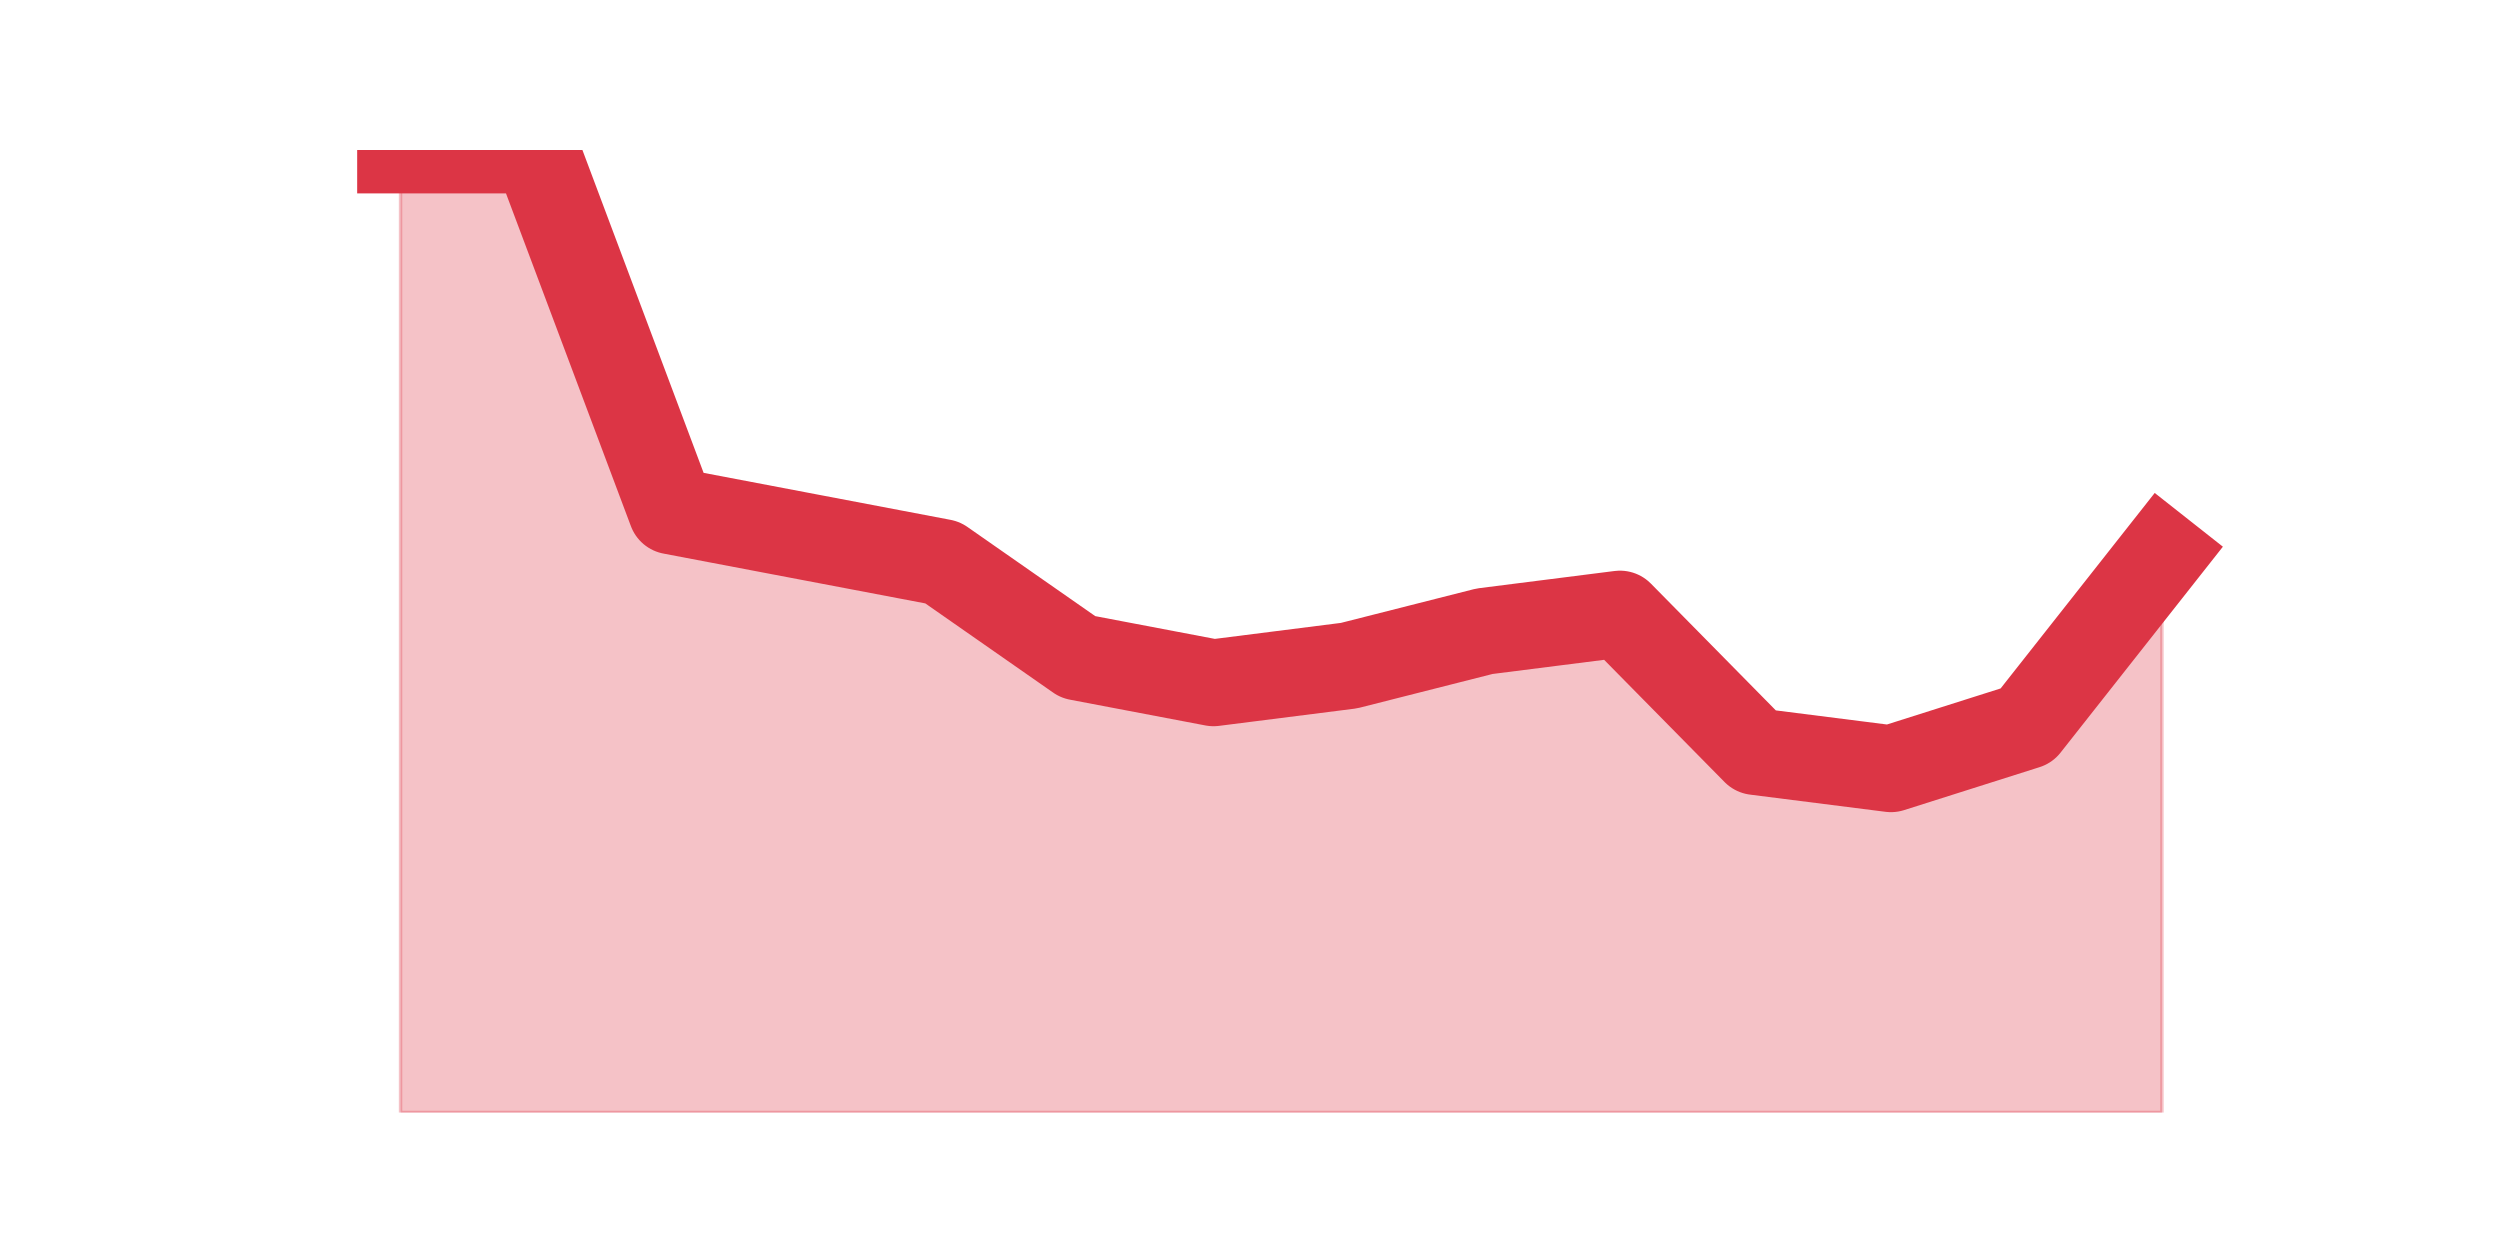 <?xml version="1.0" encoding="utf-8" standalone="no"?>
<!DOCTYPE svg PUBLIC "-//W3C//DTD SVG 1.1//EN"
  "http://www.w3.org/Graphics/SVG/1.1/DTD/svg11.dtd">
<svg height="360pt" version="1.1" viewBox="0 0 720 360" width="720pt" xmlns="http://www.w3.org/2000/svg" xmlns:xlink="http://www.w3.org/1999/xlink">
 <defs>
  <style type="text/css">*{stroke-linecap:butt;stroke-linejoin:round;}</style>
 </defs>
 <g id="figure_1">
  <g id="patch_1">
   <path d="M 0 360 
L 720 360 
L 720 0 
L 0 0 
z
" style="fill:none;"/>
  </g>
  <g id="axes_1">
   <g id="matplotlib.axis_1"/>
   <g id="matplotlib.axis_2"/>
   <g id="PolyCollection_1">
    <defs>
     <path d="M 115.364 -316.8 
L 115.364 -39.6 
L 154.385 -39.6 
L 193.406 -39.6 
L 232.427 -39.6 
L 271.448 -39.6 
L 310.469 -39.6 
L 349.49 -39.6 
L 388.51 -39.6 
L 427.531 -39.6 
L 466.552 -39.6 
L 505.573 -39.6 
L 544.594 -39.6 
L 583.615 -39.6 
L 622.636 -39.6 
L 622.636 -200.475 
L 622.636 -200.475 
L 583.615 -150.975 
L 544.594 -138.6 
L 505.573 -143.55 
L 466.552 -183.15 
L 427.531 -178.2 
L 388.51 -168.3 
L 349.49 -163.35 
L 310.469 -170.775 
L 271.448 -198 
L 232.427 -205.425 
L 193.406 -212.85 
L 154.385 -316.8 
L 115.364 -316.8 
z
" id="ma94f7e8a04" style="stroke:#dc3545;stroke-opacity:0.3;"/>
    </defs>
    <g clip-path="url(#pfe7e5396ec)">
     <use style="fill:#dc3545;fill-opacity:0.3;stroke:#dc3545;stroke-opacity:0.3;" x="0" xlink:href="#ma94f7e8a04" y="360"/>
    </g>
   </g>
   <g id="line2d_1">
    <path clip-path="url(#pfe7e5396ec)" d="M 115.364 43.2 
L 154.385 43.2 
L 193.406 147.15 
L 232.427 154.575 
L 271.448 162 
L 310.469 189.225 
L 349.49 196.65 
L 388.51 191.7 
L 427.531 181.8 
L 466.552 176.85 
L 505.573 216.45 
L 544.594 221.4 
L 583.615 209.025 
L 622.636 159.525 
" style="fill:none;stroke:#dc3545;stroke-linecap:square;stroke-width:25;"/>
   </g>
  </g>
 </g>
 <defs>
  <clipPath id="pfe7e5396ec">
   <rect height="277.2" width="558" x="90" y="43.2"/>
  </clipPath>
 </defs>
</svg>
